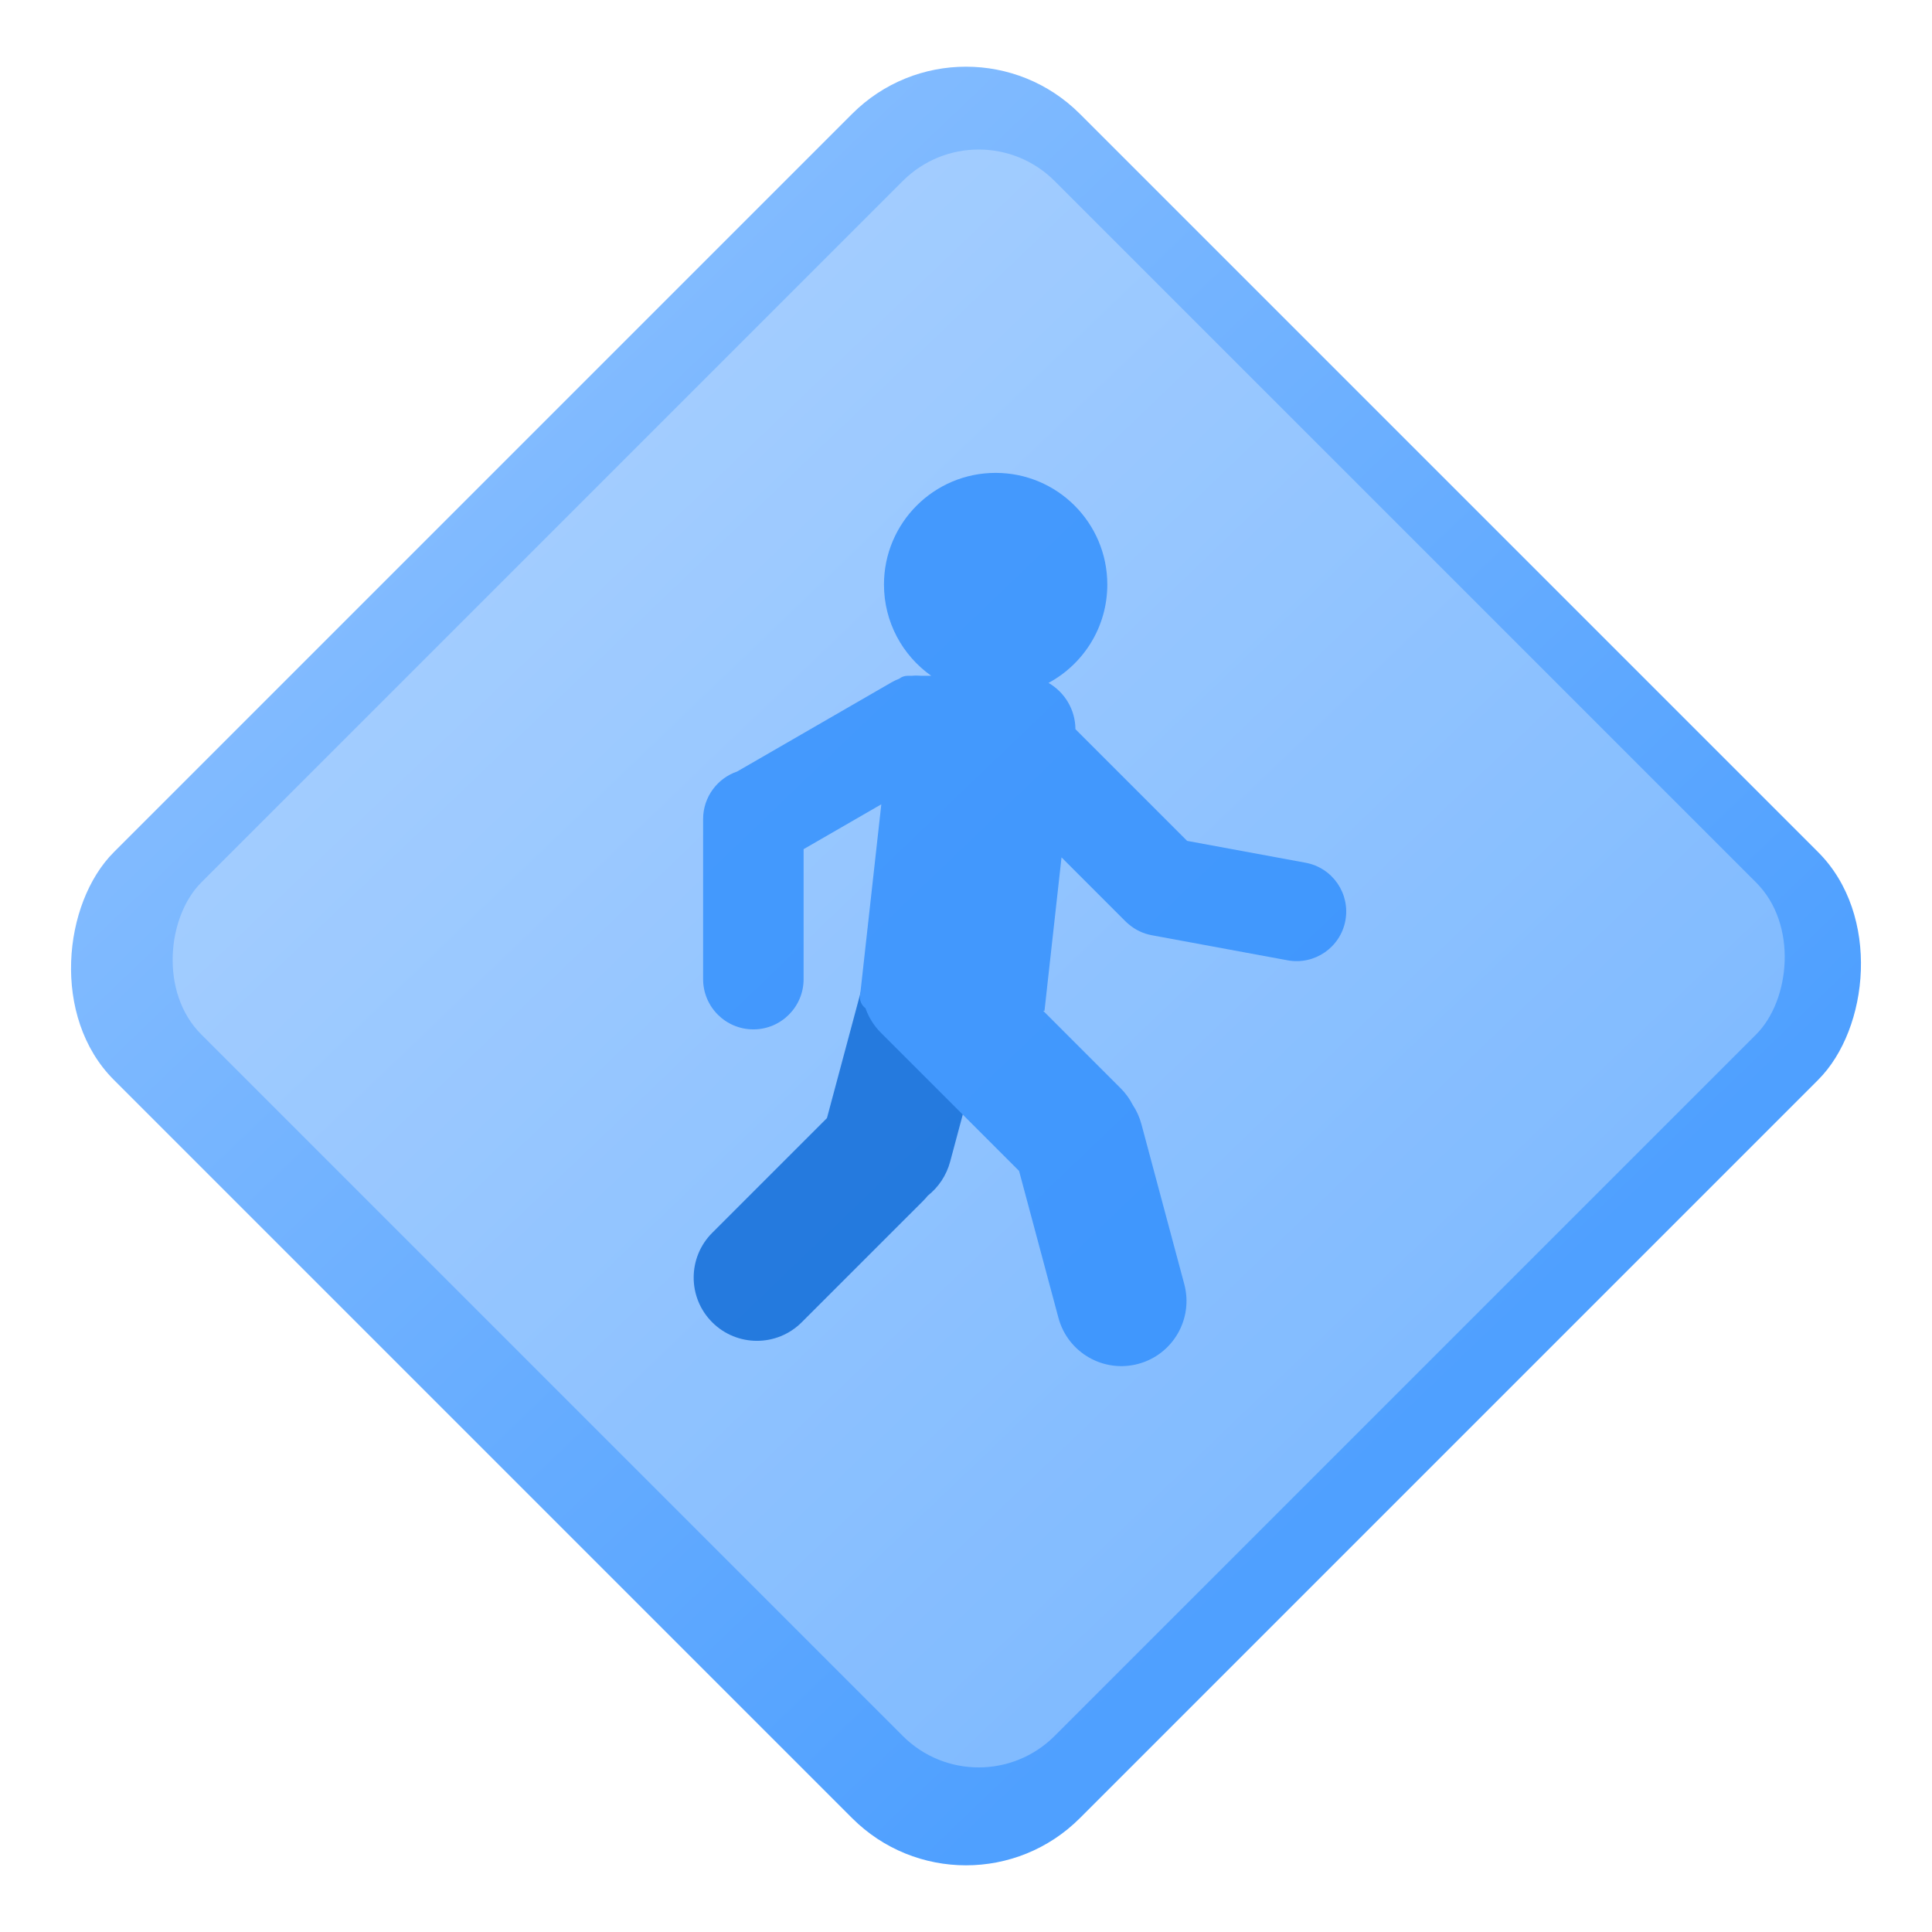 <svg width="72" height="72" viewBox="0 0 72 72" fill="none" xmlns="http://www.w3.org/2000/svg">
<g filter="url(#filter0_ii_2482_80855)">
<rect x="36" width="50.912" height="50.912" rx="6" transform="rotate(45 36 0)" fill="url(#paint0_linear_2482_80855)"/>
</g>
<rect opacity="0.28" x="36.473" y="3.916" width="44.977" height="44.977" rx="4" transform="rotate(45 36.473 3.916)" fill="white"/>
<g opacity="0.8">
<path fill-rule="evenodd" clip-rule="evenodd" d="M34.576 44.56C34.524 44.625 34.468 44.687 34.408 44.748L29.877 49.278C28.956 50.199 27.463 50.199 26.542 49.278C25.621 48.358 25.621 46.865 26.542 45.944L30.818 41.668L32.376 35.852C32.723 34.557 34.054 33.788 35.349 34.135C36.644 34.482 37.413 35.813 37.066 37.108L35.41 43.289C35.27 43.811 34.969 44.248 34.576 44.56Z" fill="#0A68D6"/>
<path fill-rule="evenodd" clip-rule="evenodd" d="M39.075 25.45C40.379 24.748 41.266 23.37 41.266 21.784C41.266 19.486 39.403 17.623 37.104 17.623C34.806 17.623 32.943 19.486 32.943 21.784C32.943 23.189 33.639 24.431 34.705 25.185H34.34C34.223 25.174 34.105 25.173 33.987 25.185H33.824C33.707 25.185 33.598 25.225 33.512 25.294C33.416 25.33 33.321 25.374 33.229 25.427L27.47 28.753C26.733 29.004 26.203 29.703 26.203 30.525L26.203 36.489C26.203 37.523 27.041 38.362 28.076 38.362C29.11 38.362 29.948 37.523 29.948 36.489L29.948 31.646L32.844 29.974L32.051 37.113C32.031 37.299 32.115 37.471 32.254 37.573C32.371 37.907 32.563 38.222 32.83 38.489L37.978 43.637L39.445 49.112C39.792 50.407 41.123 51.175 42.418 50.828C43.713 50.481 44.481 49.151 44.134 47.855L42.537 41.894C42.467 41.632 42.356 41.391 42.214 41.177C42.101 40.954 41.951 40.744 41.764 40.557L38.875 37.668H38.925L39.56 31.952L41.929 34.321C41.975 34.367 42.023 34.411 42.073 34.451C42.31 34.651 42.6 34.794 42.927 34.854L47.985 35.788C48.989 35.973 49.953 35.31 50.139 34.306C50.324 33.302 49.661 32.338 48.657 32.152L44.241 31.337L40.078 27.174C40.075 26.444 39.675 25.796 39.075 25.45Z" fill="#2E8DFC"/>
</g>
<defs>
<filter id="filter0_ii_2482_80855" x="1.484" y="1.485" width="69.031" height="69.029" filterUnits="userSpaceOnUse" color-interpolation-filters="sRGB">
<feFlood flood-opacity="0" result="BackgroundImageFix"/>
<feBlend mode="normal" in="SourceGraphic" in2="BackgroundImageFix" result="shape"/>
<feColorMatrix in="SourceAlpha" type="matrix" values="0 0 0 0 0 0 0 0 0 0 0 0 0 0 0 0 0 0 127 0" result="hardAlpha"/>
<feOffset dx="1" dy="1"/>
<feGaussianBlur stdDeviation="0.5"/>
<feComposite in2="hardAlpha" operator="arithmetic" k2="-1" k3="1"/>
<feColorMatrix type="matrix" values="0 0 0 0 1 0 0 0 0 1 0 0 0 0 1 0 0 0 0.2 0"/>
<feBlend mode="normal" in2="shape" result="effect1_innerShadow_2482_80855"/>
<feColorMatrix in="SourceAlpha" type="matrix" values="0 0 0 0 0 0 0 0 0 0 0 0 0 0 0 0 0 0 127 0" result="hardAlpha"/>
<feOffset dx="-1" dy="-1"/>
<feGaussianBlur stdDeviation="0.5"/>
<feComposite in2="hardAlpha" operator="arithmetic" k2="-1" k3="1"/>
<feColorMatrix type="matrix" values="0 0 0 0 0.158 0 0 0 0 0.546 0 0 0 0 1 0 0 0 1 0"/>
<feBlend mode="normal" in2="effect1_innerShadow_2482_80855" result="effect2_innerShadow_2482_80855"/>
</filter>
<linearGradient id="paint0_linear_2482_80855" x1="26.374" y1="18.196" x2="85.375" y2="19.45" gradientUnits="userSpaceOnUse">
<stop stop-color="#8BC0FF"/>
<stop offset="1" stop-color="#4FA0FF"/>
</linearGradient>
</defs>
</svg>
